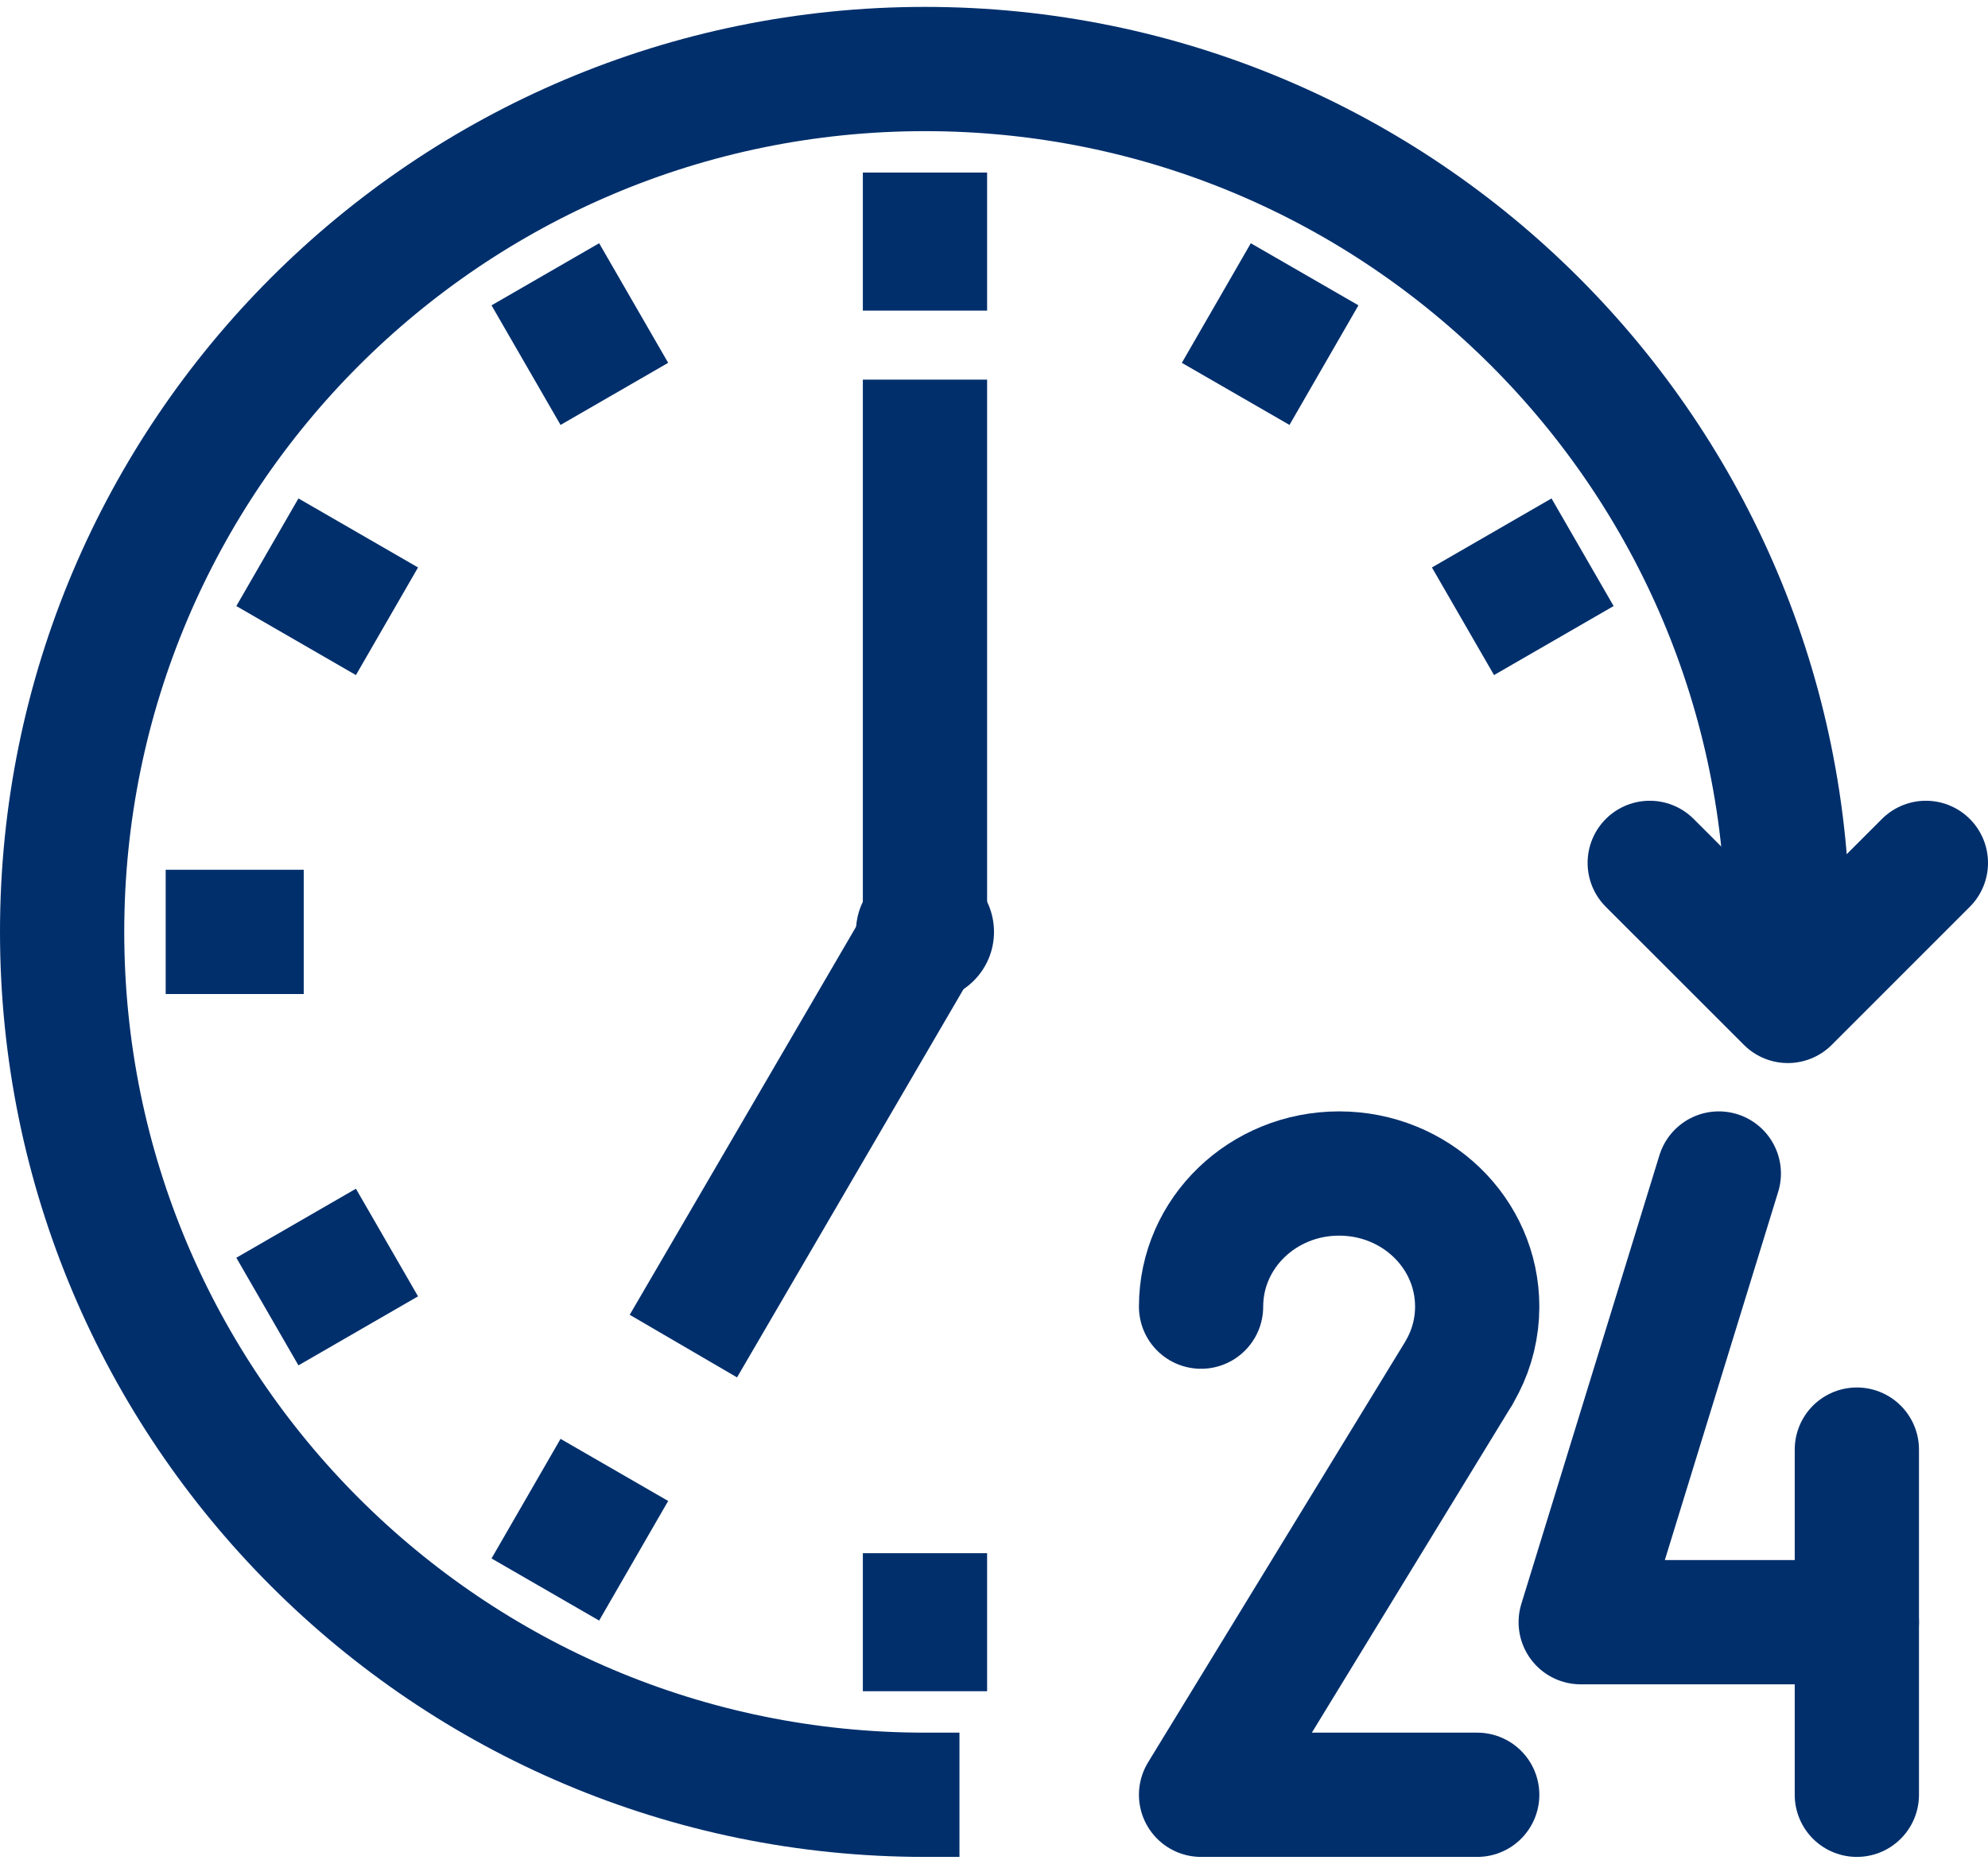 <svg width="32" height="30" viewBox="0 0 32 30" fill="none" xmlns="http://www.w3.org/2000/svg">
<path d="M28.778 16.111V15C28.778 7.329 22.559 1.111 14.889 1.111C7.218 1.111 1 7.329 1 15C1 22.671 7.218 28.889 14.889 28.889H15.444" stroke="#002F6C" stroke-width="2" stroke-miterlimit="10" stroke-linejoin="round"/>
<path d="M26.555 13.889L28.778 16.111L31 13.889" stroke="#002F6C" stroke-width="2" stroke-miterlimit="10" stroke-linecap="round" stroke-linejoin="round"/>
<path d="M19.333 21.032C19.333 19.846 20.326 18.889 21.555 18.889C22.785 18.889 23.778 19.846 23.778 21.032C23.778 21.367 23.697 21.689 23.555 21.967C23.526 22.017 23.503 22.068 23.474 22.118H23.472L19.333 28.889H23.778" stroke="#002F6C" stroke-width="2" stroke-miterlimit="10" stroke-linecap="round" stroke-linejoin="round"/>
<path d="M27.667 18.889L25.444 26.111H29.889" stroke="#002F6C" stroke-width="2" stroke-miterlimit="10" stroke-linecap="round" stroke-linejoin="round"/>
<path d="M29.889 23.333V28.889" stroke="#002F6C" stroke-width="2" stroke-miterlimit="10" stroke-linecap="round" stroke-linejoin="round"/>
<path d="M14.889 2.778V5" stroke="#002F6C" stroke-width="2" stroke-miterlimit="10" stroke-linejoin="round"/>
<path d="M14.889 25V27.222" stroke="#002F6C" stroke-width="2" stroke-miterlimit="10" stroke-linejoin="round"/>
<path d="M8.778 4.415L9.889 6.34" stroke="#002F6C" stroke-width="2" stroke-miterlimit="10" stroke-linejoin="round"/>
<path d="M4.304 8.889L6.229 10" stroke="#002F6C" stroke-width="2" stroke-miterlimit="10" stroke-linejoin="round"/>
<path d="M2.667 15H4.889" stroke="#002F6C" stroke-width="2" stroke-miterlimit="10" stroke-linejoin="round"/>
<path d="M4.304 21.111L6.229 20" stroke="#002F6C" stroke-width="2" stroke-miterlimit="10" stroke-linejoin="round"/>
<path d="M23.549 10L25.474 8.889" stroke="#002F6C" stroke-width="2" stroke-miterlimit="10" stroke-linejoin="round"/>
<path d="M8.778 25.585L9.889 23.66" stroke="#002F6C" stroke-width="2" stroke-miterlimit="10" stroke-linejoin="round"/>
<path d="M19.89 6.34L21 4.415" stroke="#002F6C" stroke-width="2" stroke-miterlimit="10" stroke-linejoin="round"/>
<path d="M14.889 16.111C15.502 16.111 16 15.614 16 15C16 14.386 15.502 13.889 14.889 13.889C14.275 13.889 13.778 14.386 13.778 15C13.778 15.614 14.275 16.111 14.889 16.111Z" fill="#002F6C"/>
<path d="M14.889 6.111V15L11 21.667" stroke="#002F6C" stroke-width="2" stroke-miterlimit="10" stroke-linejoin="round"/>
</svg>
